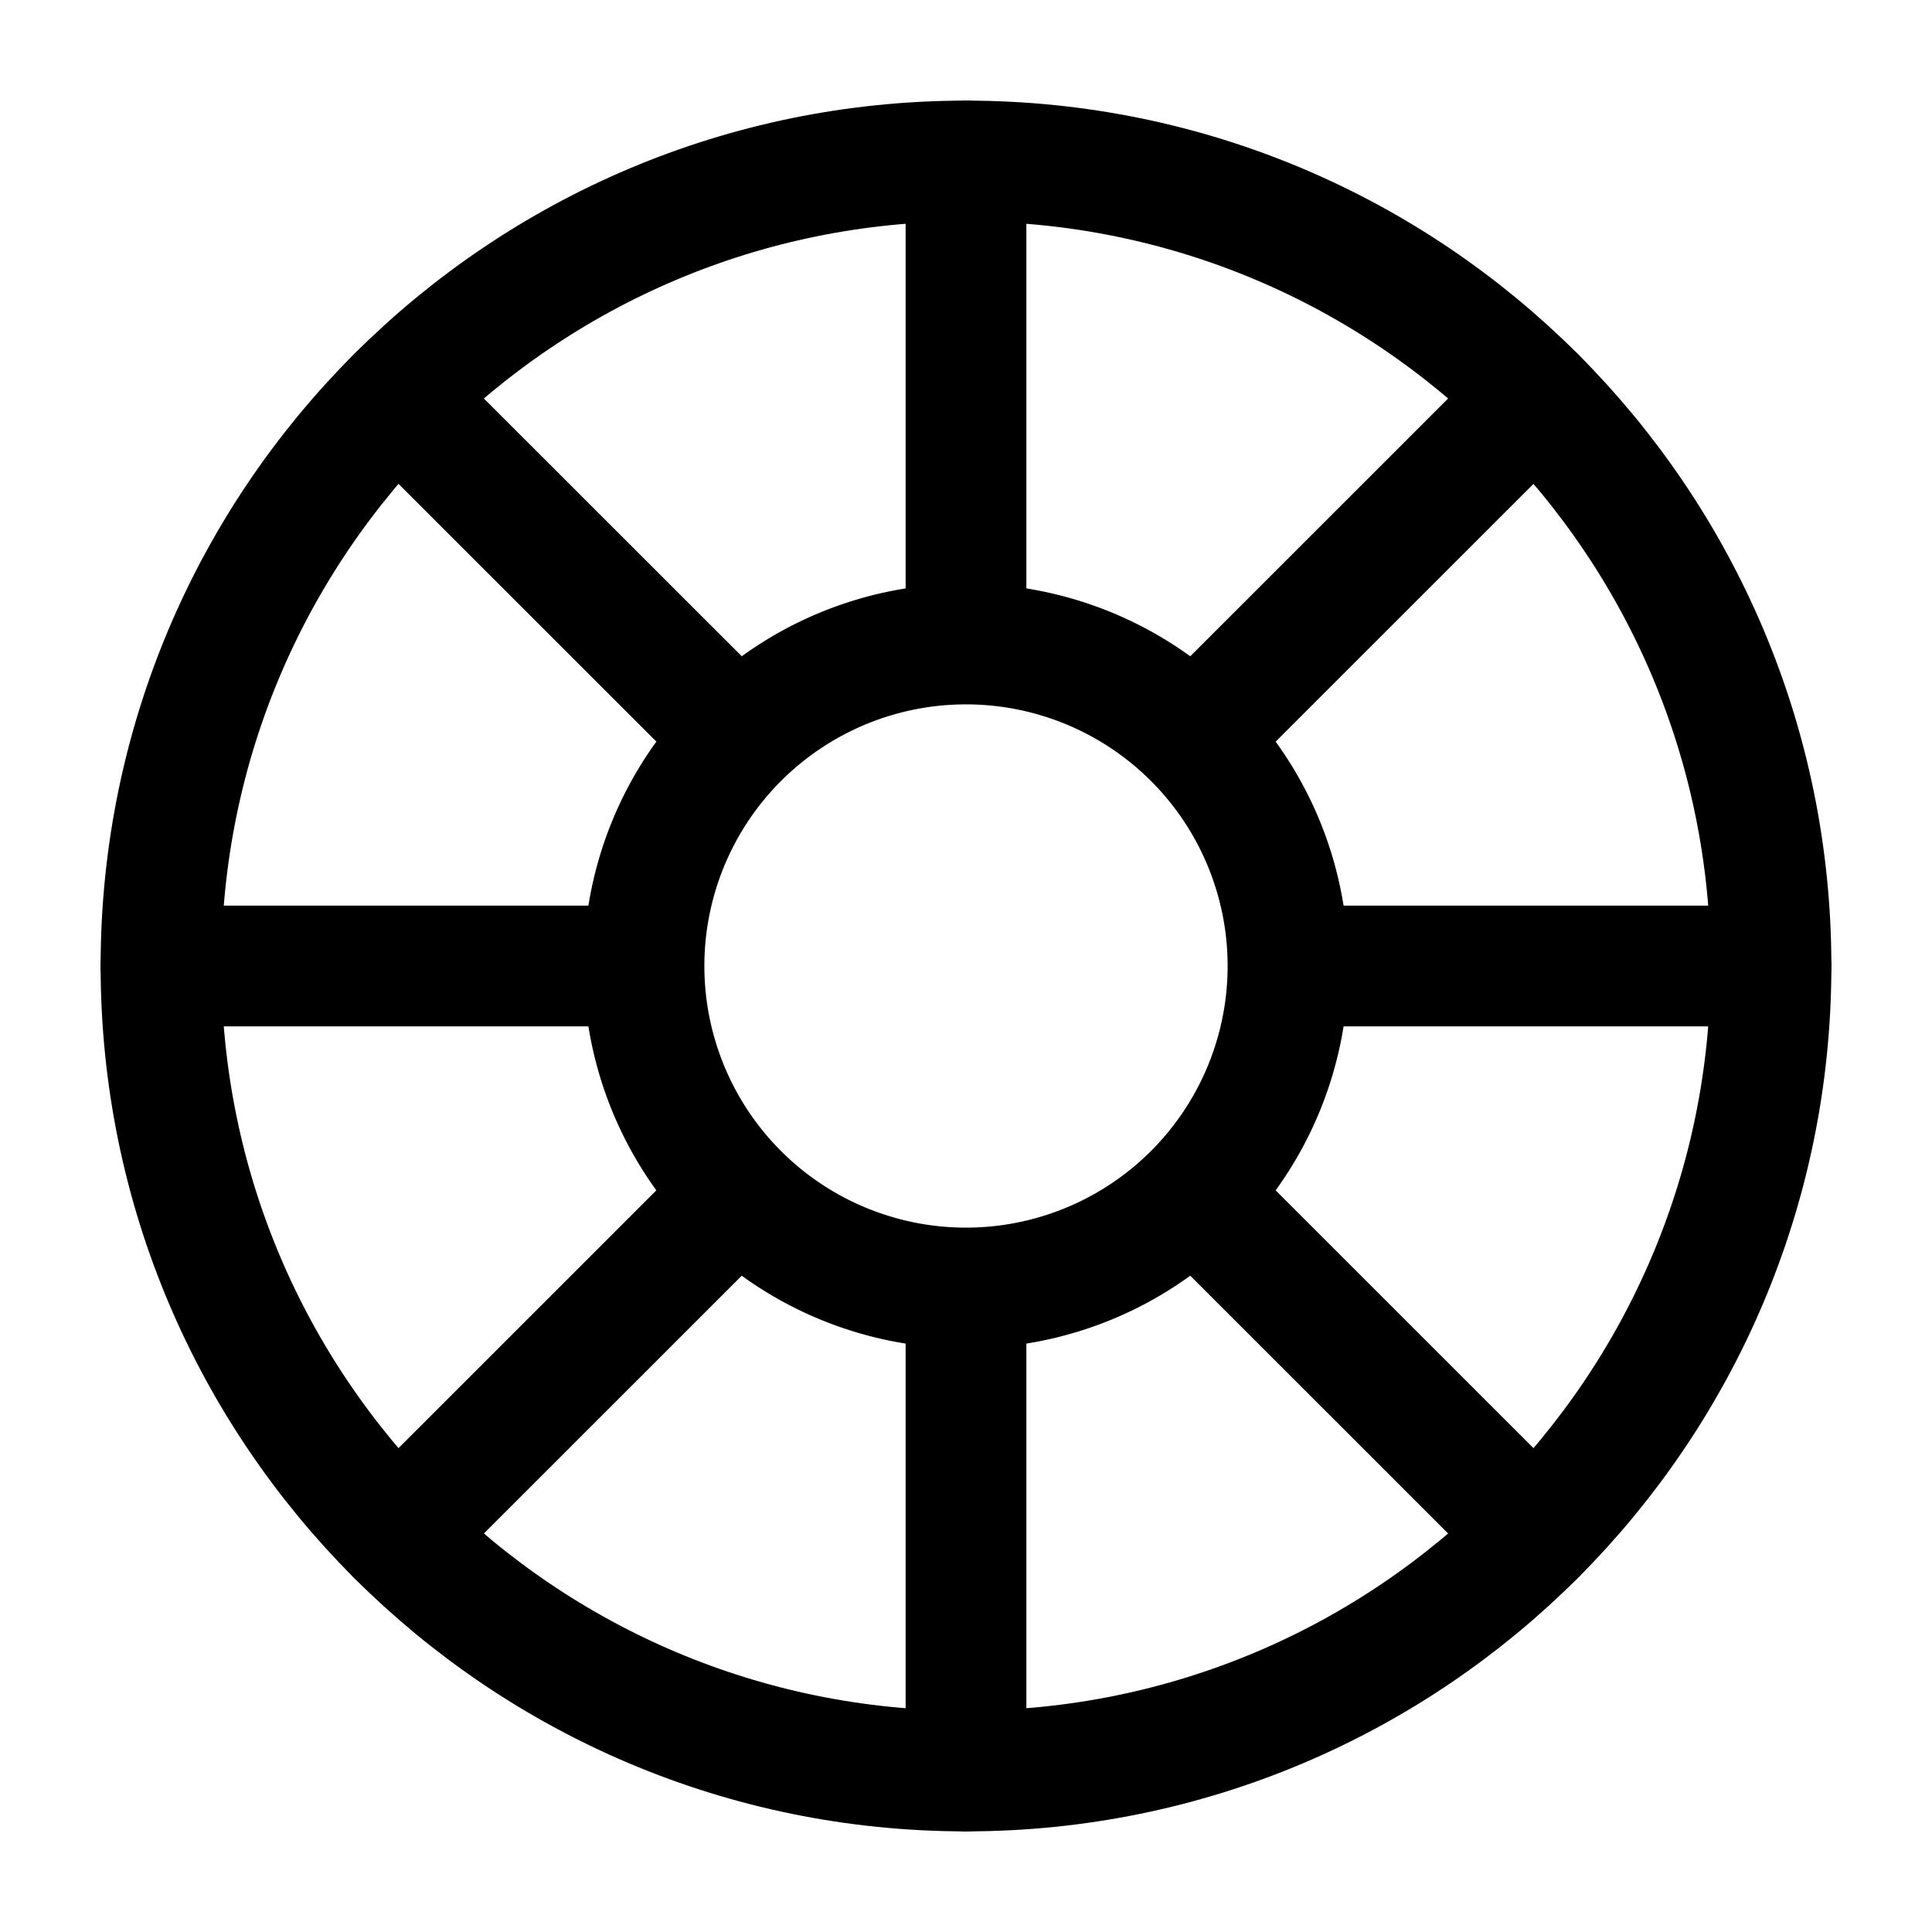 <?xml version="1.0" encoding="UTF-8"?><svg xmlns="http://www.w3.org/2000/svg" width="24px" height="24px" fill="none" stroke-width="1.5" viewBox="0 0 24 24" color="#000000"><path stroke="#000000" stroke-width="1.5" stroke-linecap="round" stroke-linejoin="round" d="M12 22C6.477 22 2 17.523 2 12S6.477 2 12 2s10 4.477 10 10-4.477 10-10 10Z"></path><path stroke="#000000" stroke-width="1.5" stroke-linecap="round" stroke-linejoin="round" d="M12 16a4 4 0 1 1 0-8 4 4 0 0 1 0 8ZM12 2v6M12 16v6M2 12h6M16 12h6M4.929 4.929 9.172 9.17M14.828 14.829l4.243 4.242M4.929 19.071l4.243-4.242M14.828 9.171l4.243-4.242"></path></svg>